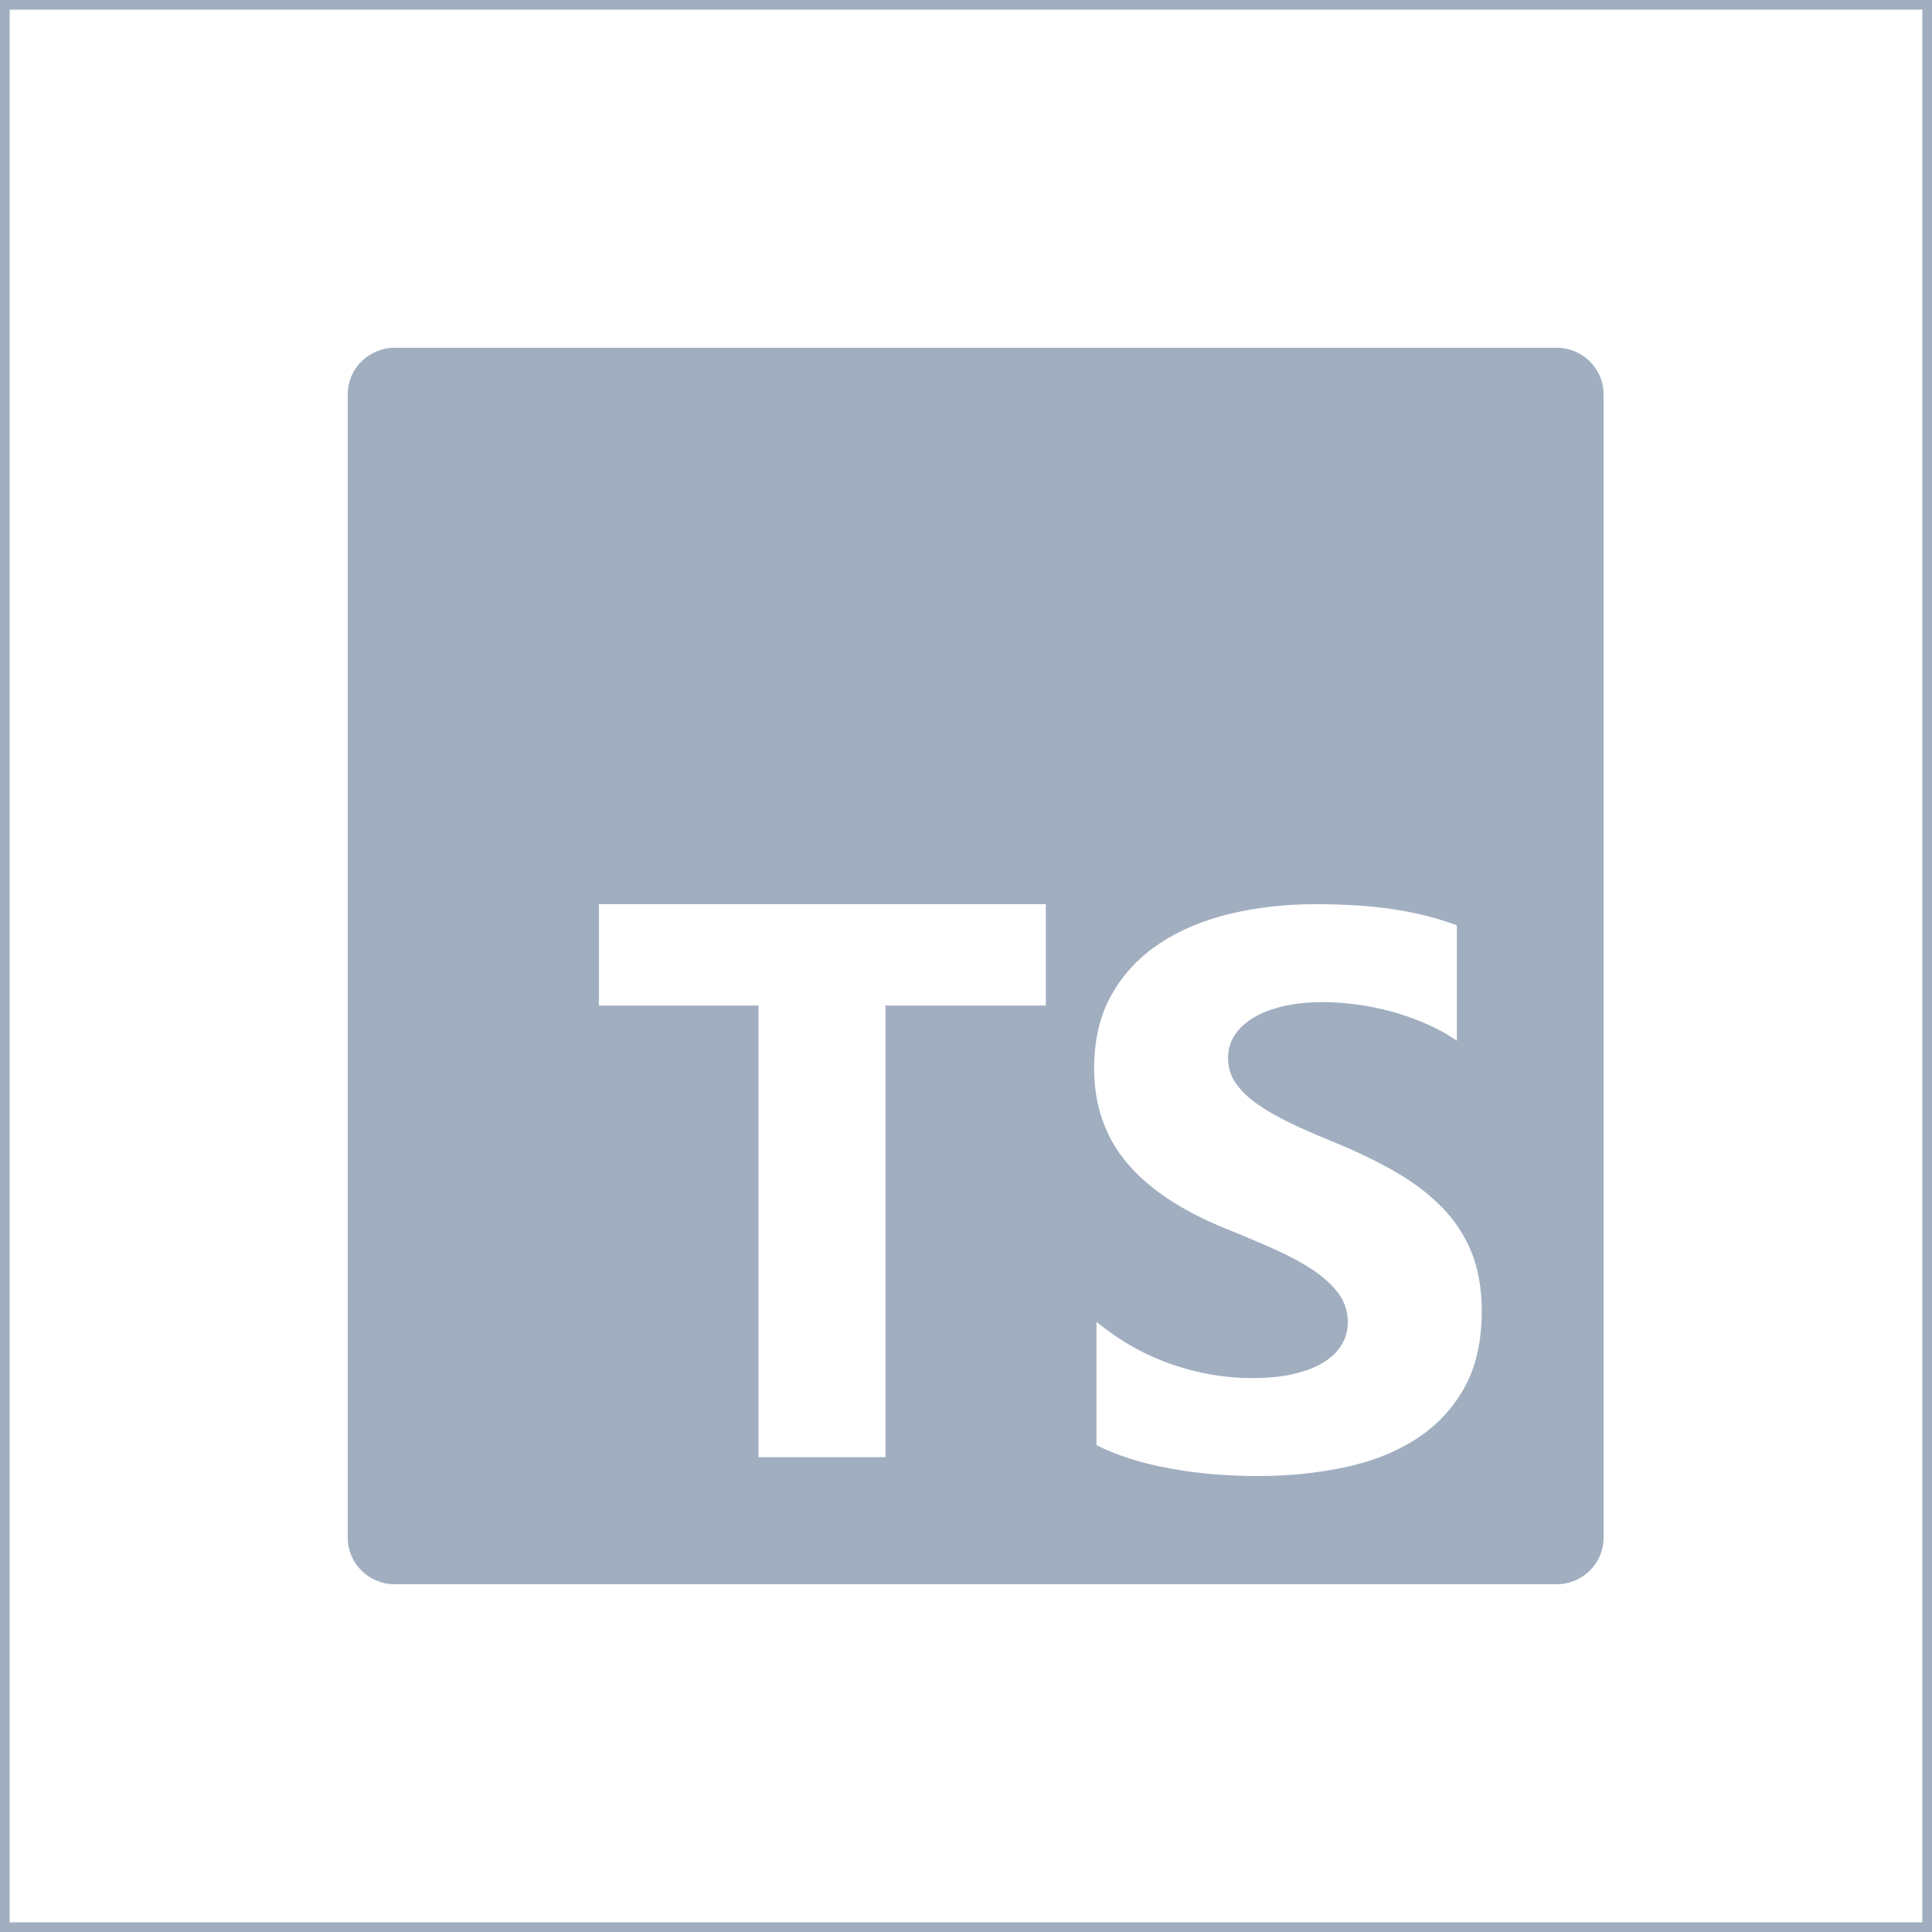 <svg width="100" height="100" viewBox="0 0 100 100" fill="none" xmlns="http://www.w3.org/2000/svg">
<path fill-rule="evenodd" clip-rule="evenodd" d="M20.438 18H80.562C81.909 18 83 19.075 83 20.4V79.6C83 80.925 81.909 82 80.562 82H20.438C19.091 82 18 80.925 18 79.6V20.4C18 19.075 19.091 18 20.438 18ZM54.133 52.049V46.8H31V52.049H39.259V75.42H45.834V52.049H54.133ZM56.754 74.803C57.815 75.335 59.069 75.735 60.516 76.001C61.964 76.267 63.489 76.4 65.094 76.4C66.657 76.4 68.142 76.254 69.549 75.961C70.955 75.668 72.189 75.186 73.249 74.514C74.309 73.842 75.149 72.964 75.767 71.879C76.386 70.795 76.695 69.454 76.695 67.857C76.695 66.7 76.518 65.685 76.165 64.814C75.811 63.942 75.302 63.167 74.636 62.488C73.97 61.809 73.171 61.201 72.24 60.662C71.309 60.123 70.259 59.614 69.09 59.135C68.233 58.789 67.465 58.453 66.786 58.127C66.106 57.801 65.528 57.468 65.053 57.129C64.577 56.79 64.21 56.431 63.952 56.051C63.693 55.672 63.564 55.243 63.564 54.764C63.564 54.325 63.68 53.929 63.911 53.576C64.142 53.224 64.468 52.921 64.89 52.668C65.311 52.415 65.827 52.219 66.439 52.079C67.051 51.94 67.731 51.87 68.478 51.87C69.022 51.87 69.596 51.91 70.201 51.989C70.806 52.069 71.414 52.193 72.026 52.359C72.638 52.525 73.232 52.734 73.81 52.988C74.388 53.24 74.921 53.533 75.41 53.866V47.898C74.418 47.525 73.334 47.249 72.158 47.069C70.983 46.89 69.633 46.8 68.111 46.8C66.562 46.8 65.094 46.963 63.707 47.289C62.321 47.615 61.101 48.124 60.047 48.816C58.994 49.508 58.161 50.389 57.55 51.46C56.938 52.532 56.632 53.812 56.632 55.303C56.632 57.206 57.193 58.829 58.314 60.173C59.436 61.517 61.138 62.654 63.422 63.586C64.319 63.945 65.155 64.298 65.93 64.644C66.704 64.99 67.374 65.349 67.938 65.722C68.502 66.094 68.947 66.5 69.273 66.939C69.6 67.378 69.763 67.877 69.763 68.436C69.763 68.849 69.661 69.231 69.457 69.584C69.253 69.936 68.944 70.243 68.529 70.502C68.114 70.761 67.598 70.964 66.98 71.111C66.361 71.257 65.637 71.33 64.808 71.33C63.394 71.33 61.994 71.088 60.608 70.602C59.221 70.116 57.937 69.388 56.754 68.416V74.803Z" fill="#A0AEC0"/>
<rect width="100" height="100" stroke="#A0AEC0"/>
</svg>
